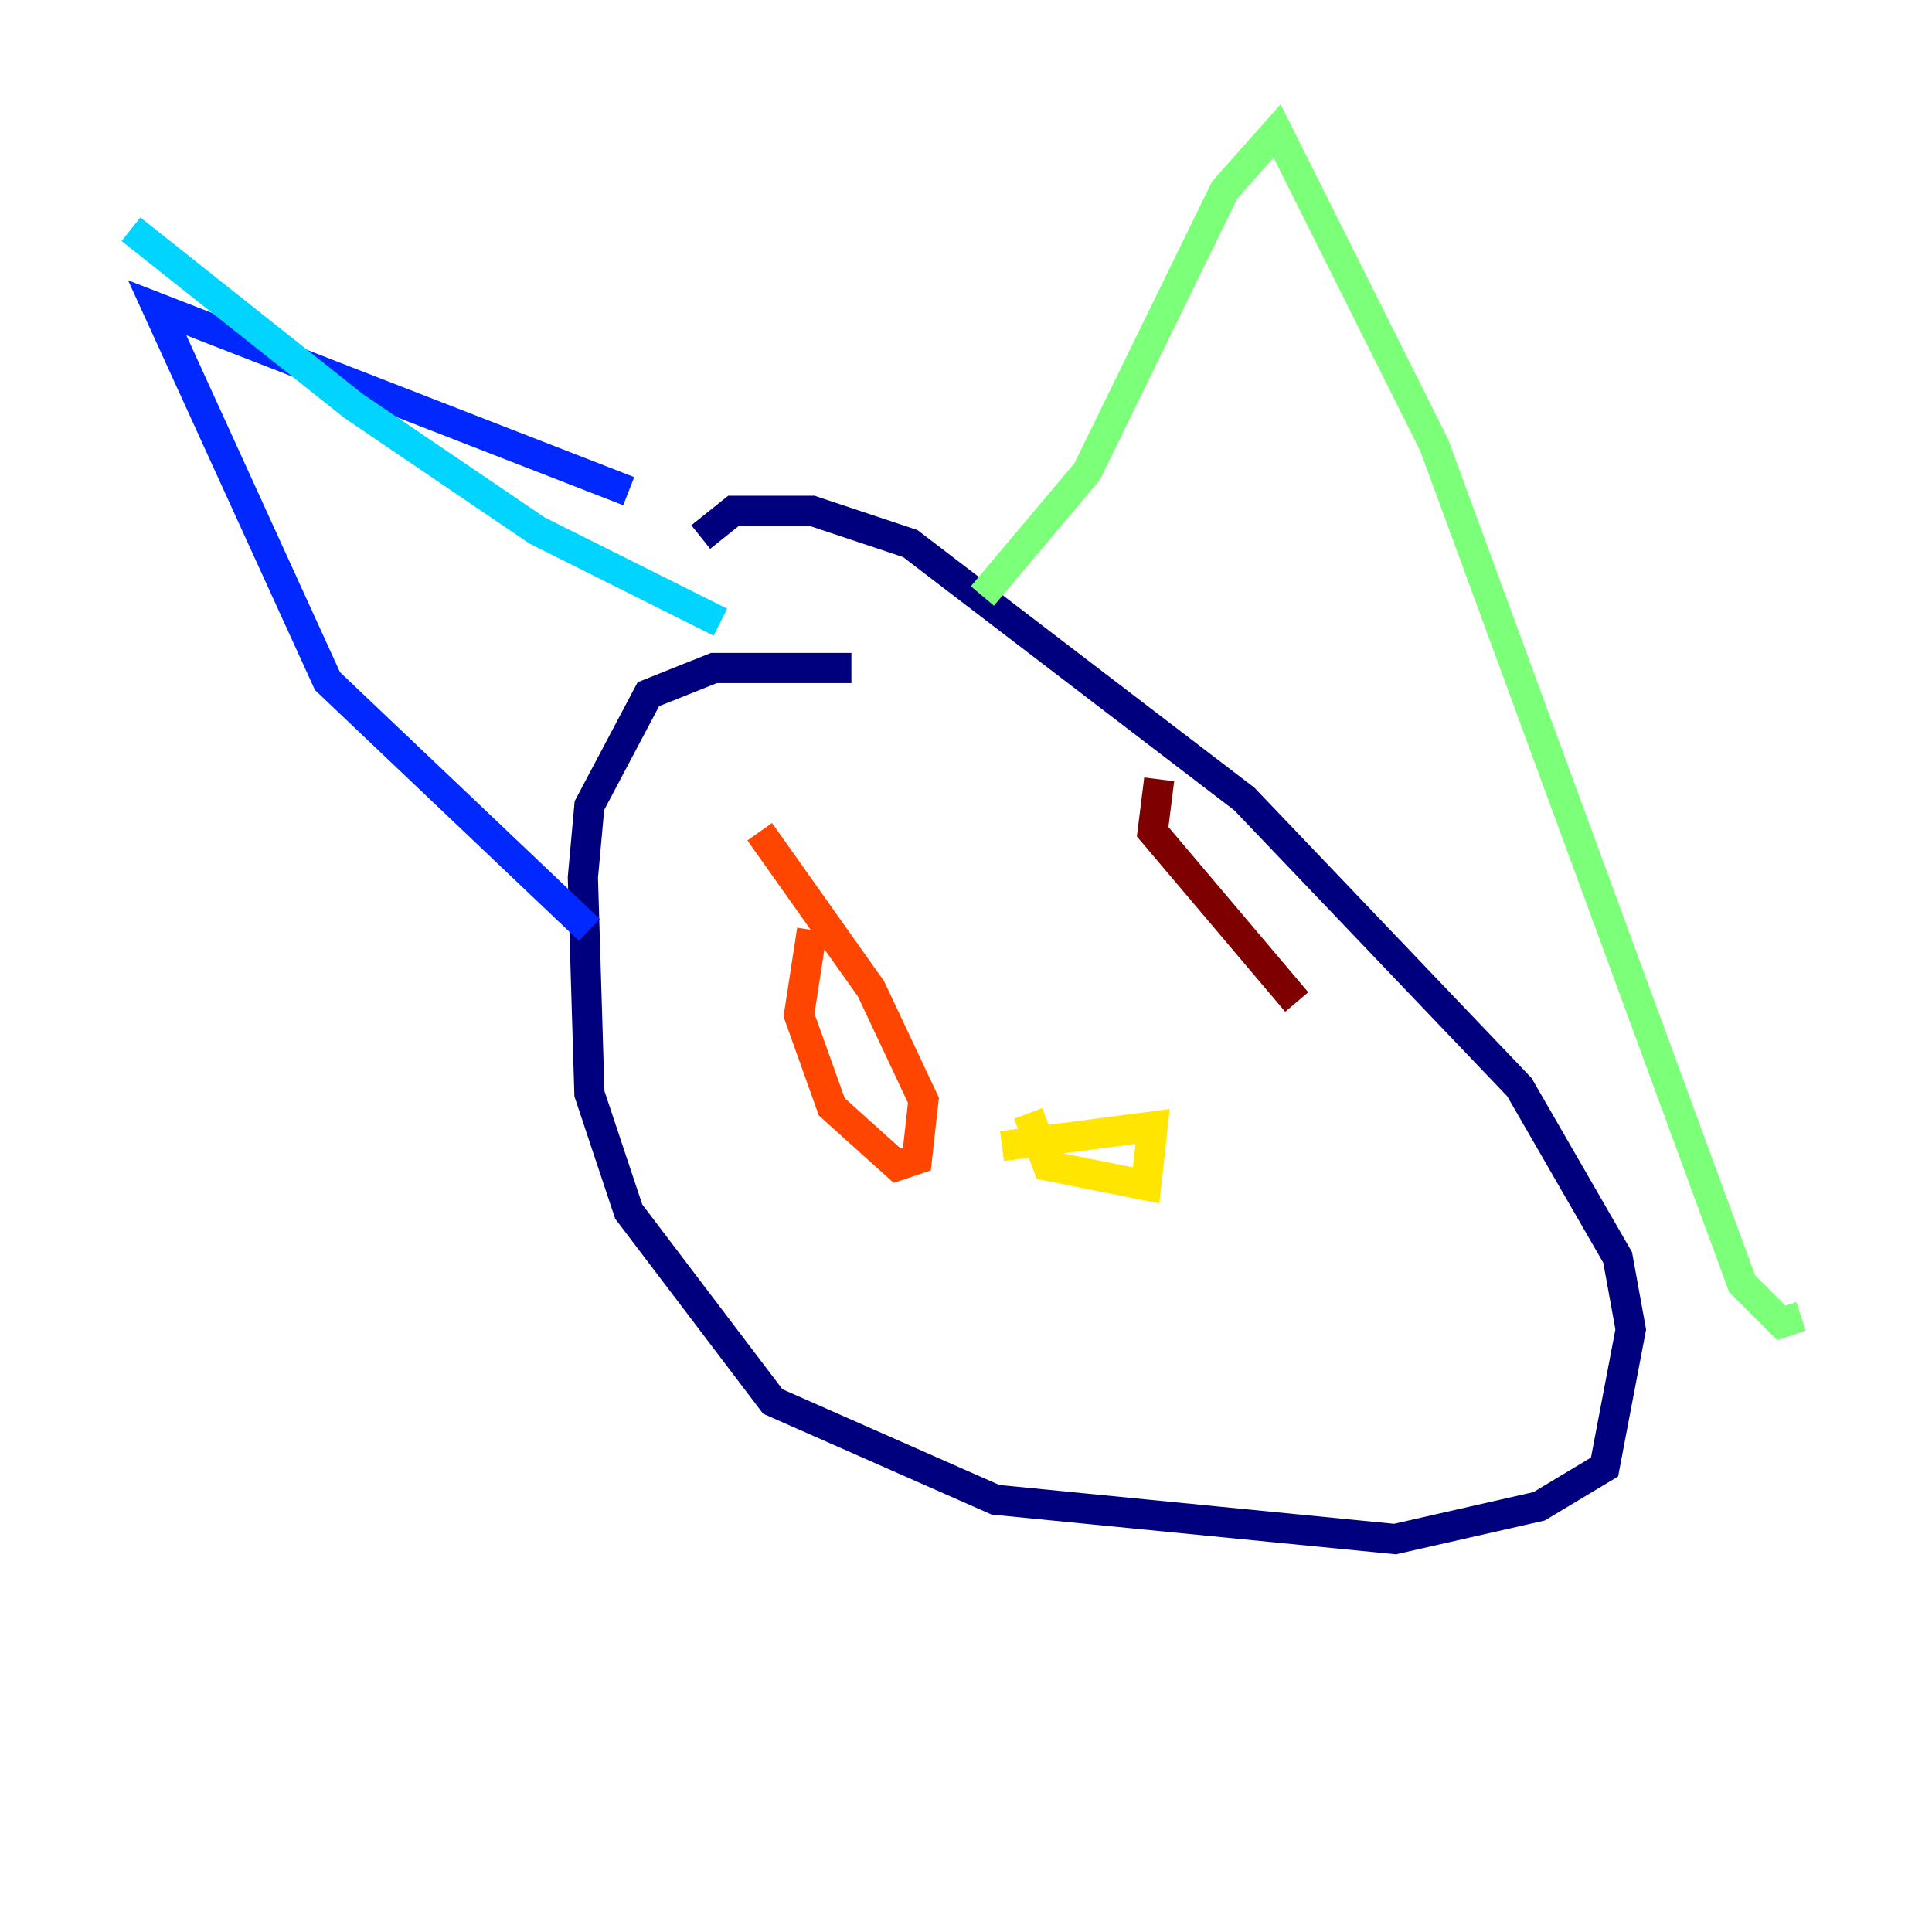 <?xml version="1.0" encoding="utf-8" ?>
<svg baseProfile="tiny" height="128" version="1.2" viewBox="0,0,128,128" width="128" xmlns="http://www.w3.org/2000/svg" xmlns:ev="http://www.w3.org/2001/xml-events" xmlns:xlink="http://www.w3.org/1999/xlink"><defs /><polyline fill="none" points="56.407,44.258 47.295,44.258 42.956,45.993 39.051,53.37 38.617,58.142 39.051,72.461 41.654,80.271 51.2,92.854 65.953,99.363 92.42,101.966 101.966,99.797 106.305,97.193 108.041,88.081 107.173,83.308 100.664,72.027 82.441,52.936 60.312,36.014 53.803,33.844 48.597,33.844 46.427,35.58" stroke="#00007f" stroke-width="2" /><polyline fill="none" points="39.051,61.614 21.695,45.125 10.414,20.393 41.654,32.542" stroke="#0028ff" stroke-width="2" /><polyline fill="none" points="8.678,15.186 23.43,26.902 35.58,35.146 47.729,41.22" stroke="#00d4ff" stroke-width="2" /><polyline fill="none" points="65.085,39.485 72.027,31.241 81.139,12.583 84.61,8.678 95.024,29.505 115.417,85.044 118.02,87.647 119.322,87.214" stroke="#7cff79" stroke-width="2" /><polyline fill="none" points="66.386,75.932 76.366,74.63 75.932,78.536 69.424,77.234 68.122,73.763" stroke="#ffe500" stroke-width="2" /><polyline fill="none" points="53.803,61.614 52.936,67.254 55.105,73.329 59.444,77.234 60.746,76.8 61.18,72.895 57.709,65.519 50.332,55.105" stroke="#ff4600" stroke-width="2" /><polyline fill="none" points="76.8,51.634 76.366,55.105 85.912,66.386" stroke="#7f0000" stroke-width="2" /></svg>